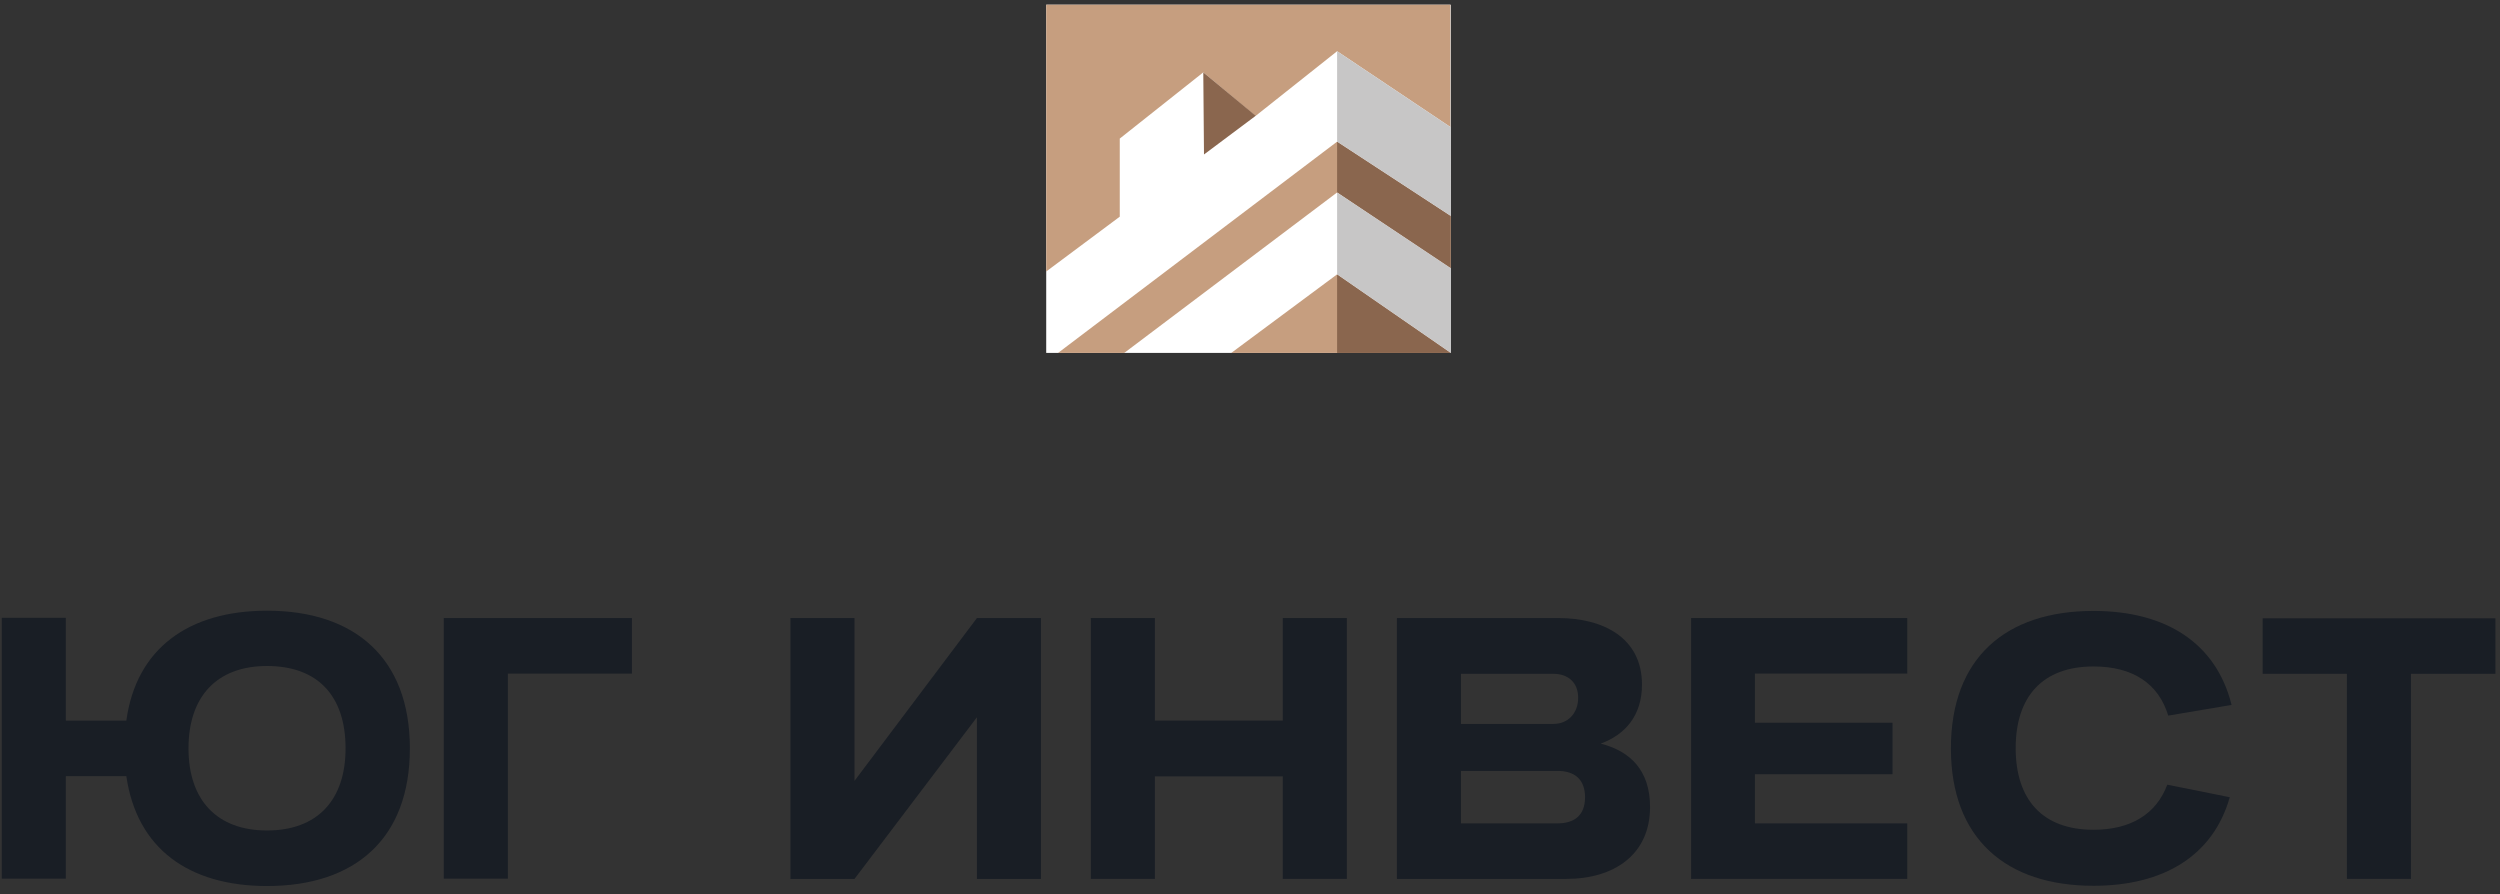 <svg width="288" height="103" viewBox="0 0 288 103" fill="none" xmlns="http://www.w3.org/2000/svg">
<rect x="0" y="0" width="288" height="103" fill="#333333" stroke="none"/>
<path d="M167.126 0.542H120.524V40.655H167.126V0.542Z" fill="white"/>
<path d="M120.524 31.276L128.997 24.96V15.964L138.618 8.335L144.631 13.366L154.034 5.901L167.072 14.624V0.542H120.524V31.276Z" fill="#C69E7F"/>
<path d="M121.89 40.655L154.034 16.319L167.099 24.878V30.894L154.034 22.171L129.516 40.655H121.89Z" fill="#C69E7F"/>
<path d="M154.034 31.605L167.126 40.655H141.843L154.034 31.605Z" fill="#C69E7F"/>
<path d="M154.034 40.655H167.126L154.034 31.605V40.655Z" fill="#8A664E"/>
<path d="M138.618 8.335L138.7 17.796L144.659 13.339L138.618 8.335Z" fill="#8A664E"/>
<path d="M154.034 16.319L167.126 24.878V30.894L154.034 22.171V16.319Z" fill="#8A664E"/>
<path d="M154.034 5.901V16.319L167.126 24.878L167.072 14.624L154.034 5.901Z" fill="#C7C6C6"/>
<path d="M154.034 22.171V31.605L167.126 40.655V30.894L154.034 22.171Z" fill="#C7C6C6"/>
<path d="M7.584 71.199V83.012H14.554C15.702 74.672 21.77 70.352 30.762 70.352C40.848 70.352 47.217 75.793 47.217 86.211C47.217 96.629 40.903 102.07 30.762 102.07C21.742 102.07 15.757 97.75 14.554 89.41H7.584V101.223H0.204V71.172H7.584V71.199ZM39.809 86.211C39.809 80.113 36.557 76.723 30.762 76.723C24.968 76.723 21.715 80.25 21.715 86.211C21.715 92.172 24.995 95.672 30.762 95.672C36.53 95.672 39.809 92.199 39.809 86.211Z" fill="#191E25"/>
<path d="M51.153 71.199H72.8V77.598H58.505V101.223H51.125V71.172L51.153 71.199Z" fill="#191E25"/>
<path d="M119.922 101.25H112.542V82.629L98.439 101.25H91.059V71.199H98.439V89.957L112.542 71.199H119.922V101.25Z" fill="#191E25"/>
<path d="M147.775 89.438H133.042V101.25H125.662V71.199H133.042V83.012H147.775V71.199H155.155V101.25H147.775V89.438Z" fill="#191E25"/>
<path d="M160.922 101.25V71.199H179.508C184.756 71.199 189.157 73.523 189.157 78.856C189.157 82.41 187.243 84.625 184.401 85.664C187.817 86.539 190.086 88.754 190.086 92.965C190.086 98.461 185.931 101.25 180.437 101.25H160.949H160.922ZM168.302 77.625V83.395H178.961C180.601 83.395 181.804 82.191 181.804 80.387C181.804 78.582 180.601 77.625 178.961 77.625H168.302ZM168.302 88.809V94.852H179.426C181.312 94.852 182.597 93.977 182.597 91.844C182.597 89.711 181.312 88.809 179.426 88.809H168.302Z" fill="#191E25"/>
<path d="M194.815 71.199H219.715V77.598H202.167V83.258H218.02V89.192H202.167V94.852H219.715V101.25H194.815V71.199Z" fill="#191E25"/>
<path d="M256.86 91.871C254.947 98.57 249.262 102.043 241.171 102.043C231.113 102.043 224.744 96.629 224.744 86.211C224.744 75.793 231.058 70.379 241.171 70.379C249.508 70.379 255.302 74.07 257.079 81.207L249.781 82.438C248.661 78.746 245.709 76.777 241.171 76.777C235.322 76.777 232.206 80.223 232.206 86.184C232.206 92.145 235.322 95.59 241.171 95.59C245.49 95.59 248.415 93.758 249.672 90.395L256.888 91.844L256.86 91.871Z" fill="#191E25"/>
<path d="M270.39 77.625H260.66V71.227H287.473V77.625H277.743V101.25H270.363V77.625H270.39Z" fill="#191E25"/>
</svg>
